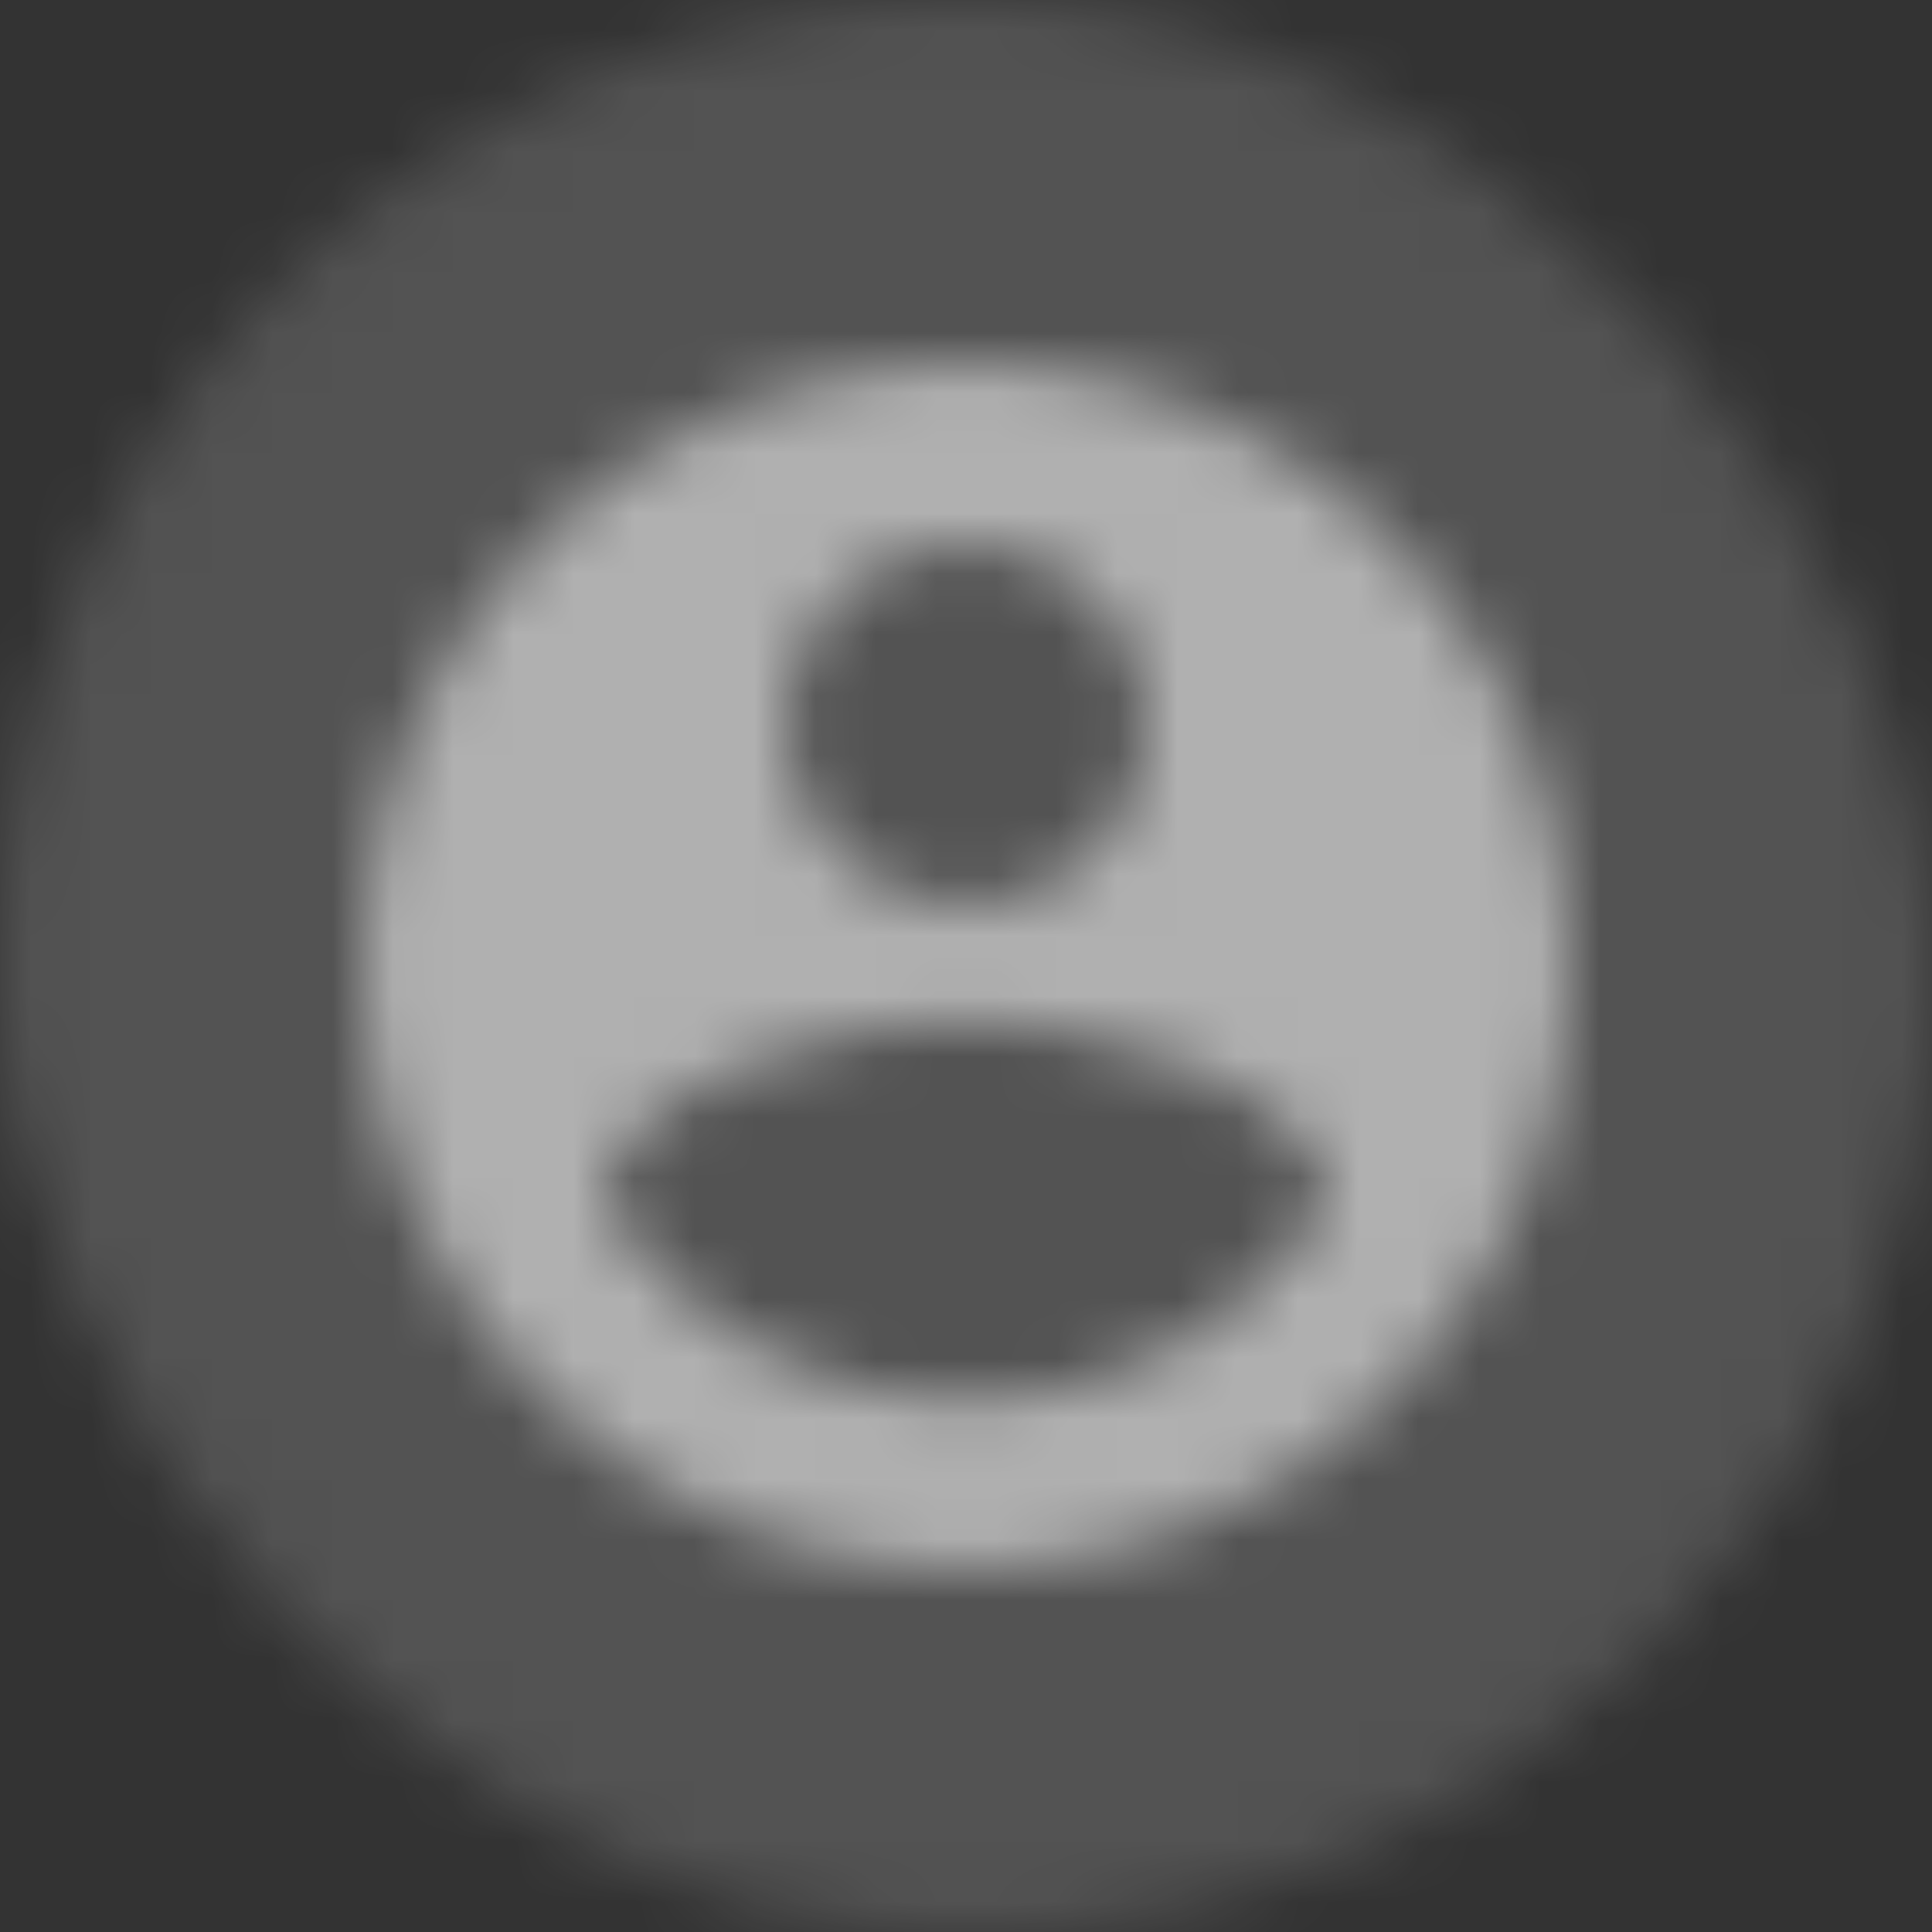 <?xml version="1.0" encoding="UTF-8"?>
<svg width="32px" height="32px" viewBox="0 0 32 32" version="1.1" xmlns="http://www.w3.org/2000/svg" xmlns:xlink="http://www.w3.org/1999/xlink">
    <rect x="0" y="0" width="32" height="32" fill="#333333" stroke="none"/>
    <!-- Generator: Sketch 52.6 (67491) - http://www.bohemiancoding.com/sketch -->
    <title>TAB 2</title>
    <desc>Created with Sketch.</desc>
    <defs>
        <rect id="path-1" x="0" y="0" width="32" height="32" rx="16"></rect>
        <path d="M12,2 C6.48,2 2,6.48 2,12 C2,17.52 6.48,22 12,22 C17.52,22 22,17.52 22,12 C22,6.48 17.52,2 12,2 Z M12,5 C13.66,5 15,6.34 15,8 C15,9.66 13.66,11 12,11 C10.34,11 9,9.66 9,8 C9,6.34 10.34,5 12,5 Z M12,19.2 C9.5,19.2 7.29,17.92 6,15.98 C6.03,13.99 10,12.9 12,12.9 C13.99,12.9 17.97,13.99 18,15.98 C16.71,17.92 14.5,19.2 12,19.2 Z" id="path-3"></path>
    </defs>
    <g id="Material-Components" stroke="none" stroke-width="1" fill="none" fill-rule="evenodd">
        <g id="Bottom-Navigation" transform="translate(-272, -1397)">
            <g id="Bottom-Navigation-/-Primary-Color-/-Inactive-/-Pressed" transform="translate(153, 1365)">
                <g id="Bottom-Navigation-/-4-up-/-Primary-Color-Copy-2">
                    <g id="Bottom-Navigation-/-Elements-/-Inactive-/-Pressed" transform="translate(90, 20)">
                        <g id="✱-/-RIPPLE-/-Selected-/-On-Primary-/-Pressed" transform="translate(29, 12)">
                            <mask id="mask-2" fill="white">
                                <use xlink:href="#path-1"></use>
                            </mask>
                            <g id="Mask" opacity="0.16"></g>
                            <g id="✱-/-Color-/-Icons-/-Selected-/-On-Primary-/-Active-" opacity="0.16" mask="url(#mask-2)" fill="#FFFFFF" fill-rule="evenodd">
                                <rect id="Rectangle-3" x="0" y="0" width="32" height="32"></rect>
                            </g>
                        </g>
                        <g id="Icon-/-Circle-/-Filled" transform="translate(33, 16)">
                            <mask id="mask-4" fill="white">
                                <use xlink:href="#path-3"></use>
                            </mask>
                            <g id="Mask" fill-rule="nonzero"></g>
                            <g id="✱-/-Color-/-Icons-/-Selected-/-On-Primary-/-Inactive-" mask="url(#mask-4)" fill="#FFFFFF" fill-opacity="0.54" fill-rule="evenodd">
                                <rect id="Rectangle" x="0" y="0" width="24" height="24"></rect>
                            </g>
                        </g>
                    </g>
                </g>
            </g>
        </g>
    </g>
</svg>
